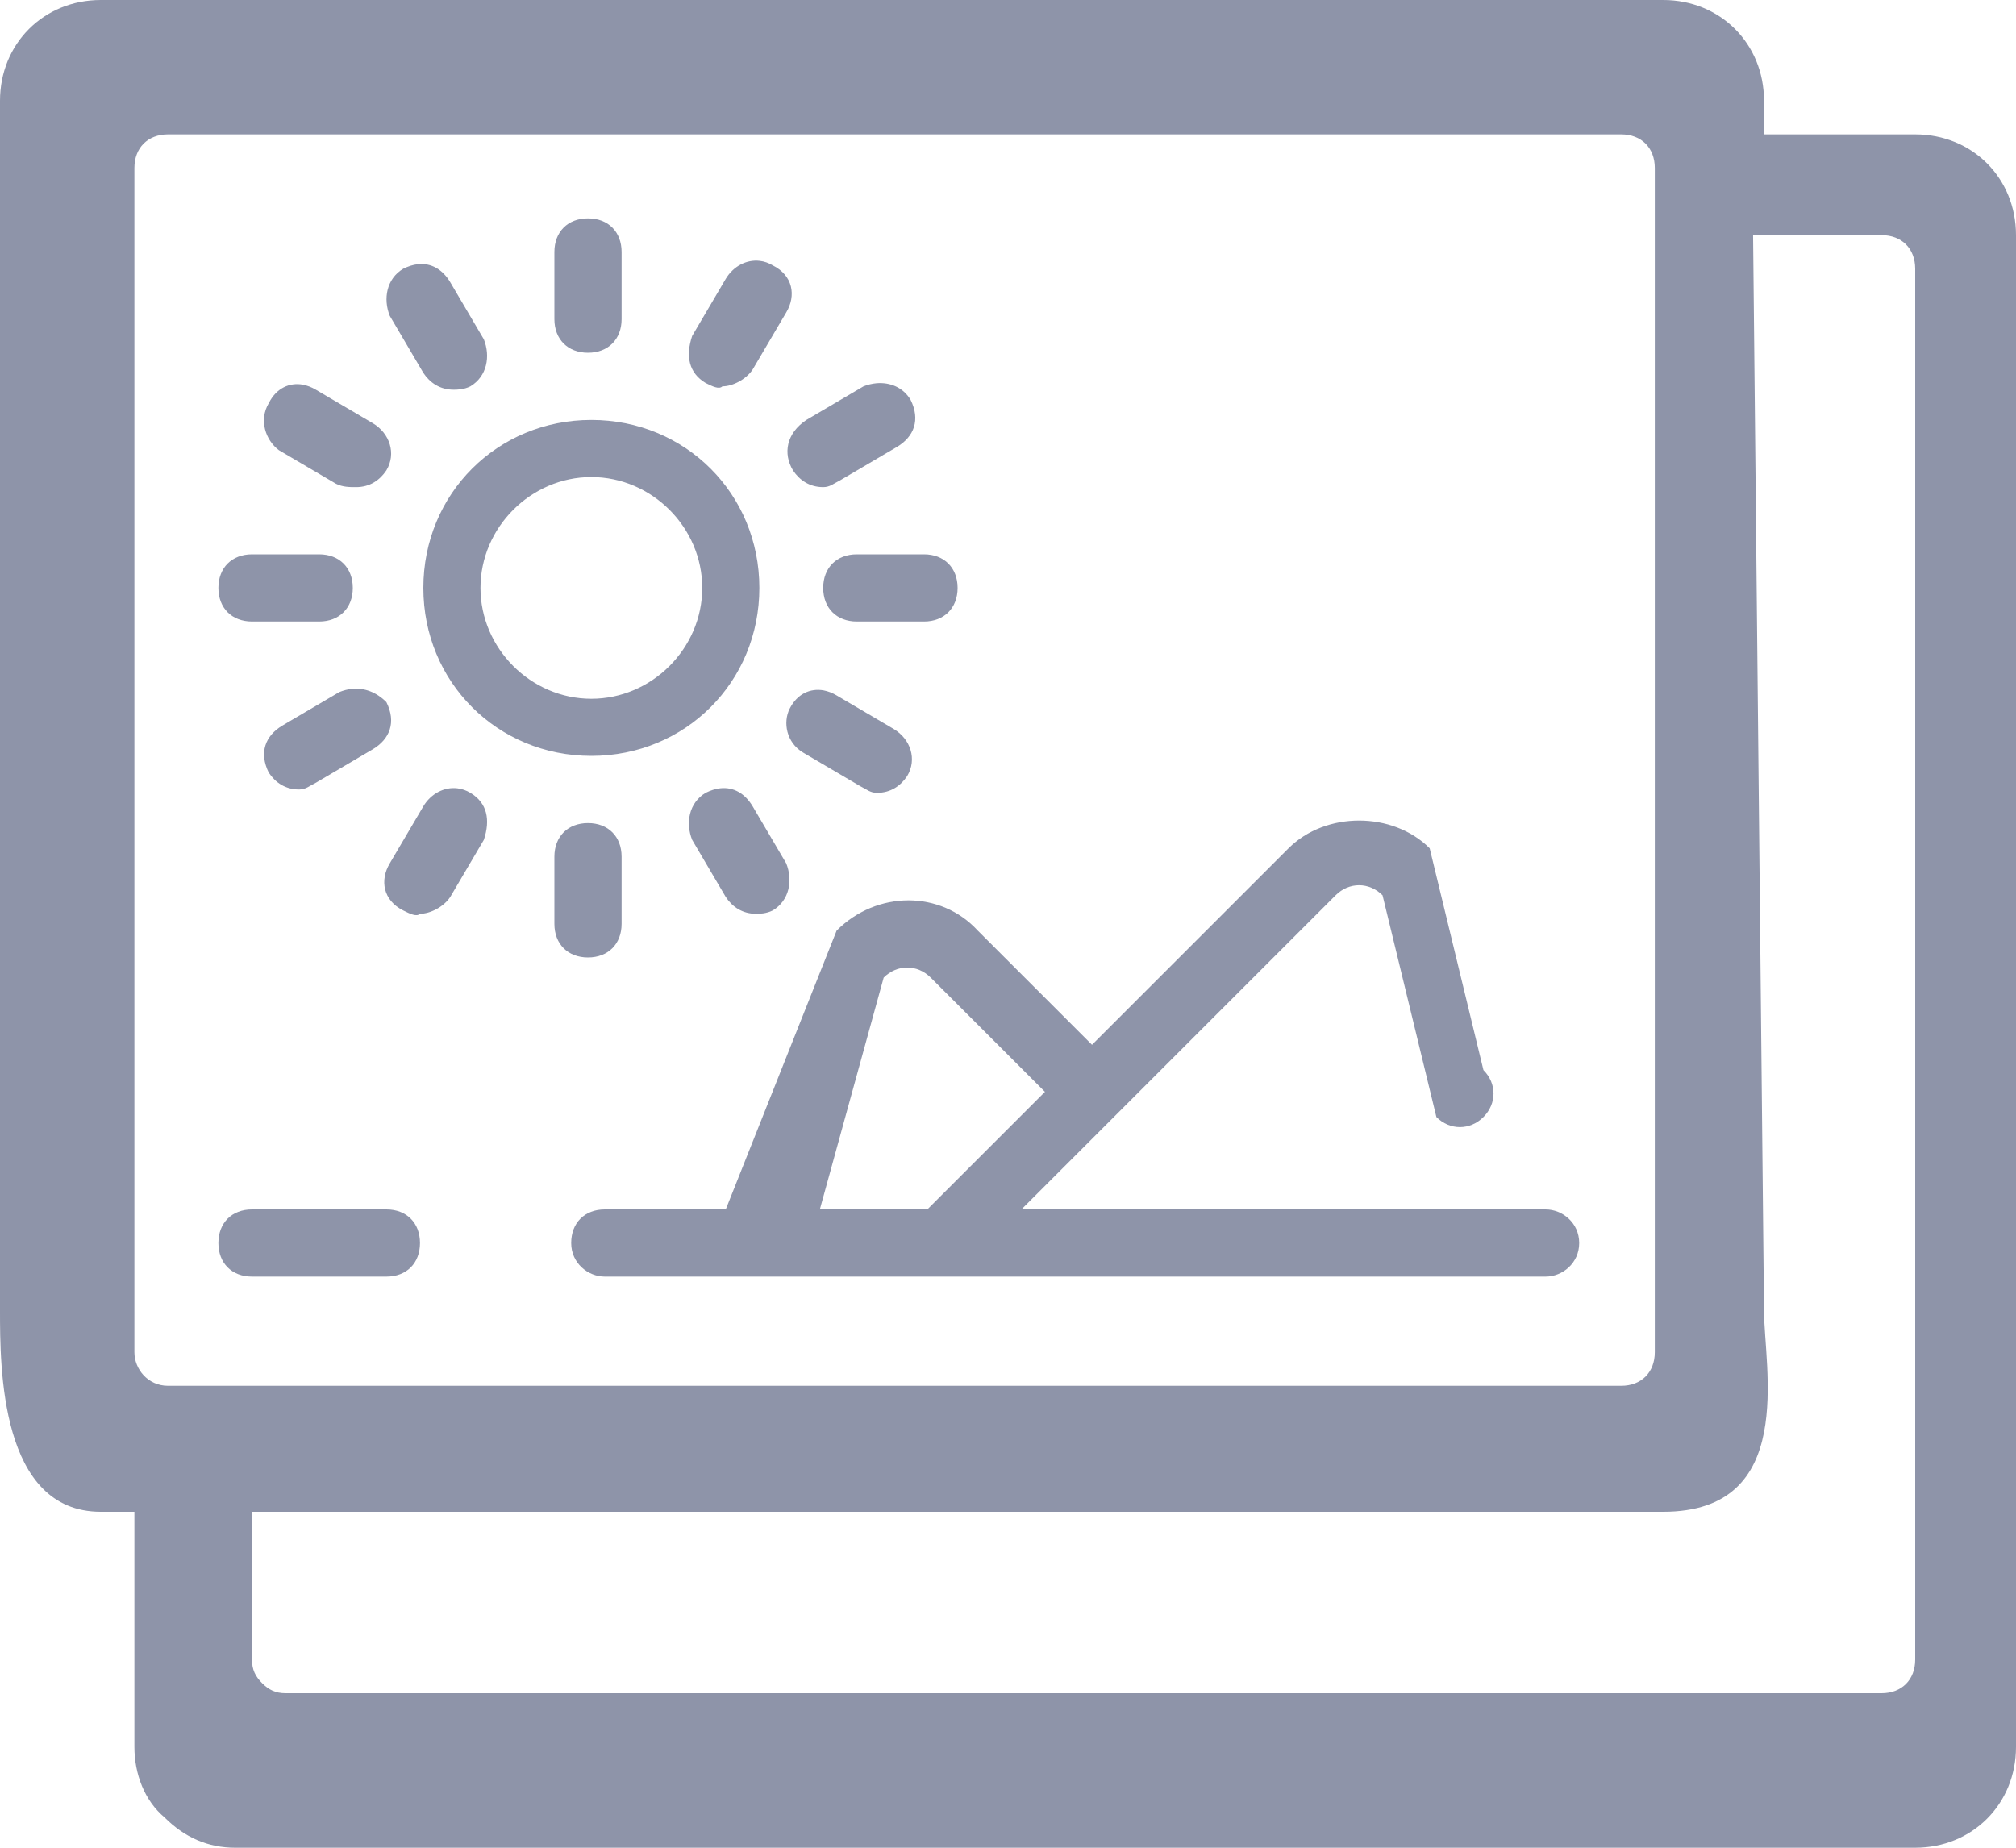 <svg width="24" height="22" viewBox="0 0 24 22" fill="none" xmlns="http://www.w3.org/2000/svg">
<path d="M1.2 0C0.52 0 0 0.52 0 1.2V15.6C0 16.28 0 18 1.2 18H1.6V20.8C1.6 21.12 1.72 21.44 1.96 21.64C2.2 21.88 2.48 22 2.8 22H22.8C23.48 22 24 21.48 24 20.8V2.8C24 2.12 23.48 1.6 22.8 1.6H21V1.2C21 0.52 20.48 0 19.8 0H1.2ZM2 1.6C2.24 1.6 19.3 1.6 19.3 1.6C19.54 1.6 19.7 1.76 19.7 2V16.1C19.7 16.34 19.54 16.5 19.3 16.5H2C1.76 16.5 1.6 16.3 1.6 16.1C1.6 16.1 1.6 2.24 1.6 2C1.6 1.76 1.76 1.6 2 1.6ZM7 2.6C6.76 2.6 6.6 2.76 6.6 3V3.8C6.6 4.04 6.76 4.2 7 4.2C7.24 4.2 7.4 4.04 7.4 3.8V3C7.4 2.76 7.24 2.6 7 2.6ZM9.045 3.106C8.888 3.087 8.73 3.17 8.64 3.32L8.24 4C8.16 4.24 8.2 4.44 8.4 4.56C8.48 4.6 8.56 4.64 8.6 4.6C8.72 4.6 8.88 4.52 8.96 4.4L9.36 3.72C9.48 3.52 9.44 3.28 9.2 3.16C9.15 3.13 9.098 3.112 9.045 3.106ZM4.972 3.146C4.918 3.152 4.86 3.17 4.8 3.2C4.6 3.32 4.56 3.56 4.64 3.76L5.04 4.44C5.12 4.56 5.24 4.64 5.4 4.64C5.44 4.64 5.52 4.64 5.6 4.6C5.8 4.48 5.84 4.24 5.76 4.04L5.36 3.36C5.27 3.21 5.135 3.127 4.972 3.146ZM20.87 2.8H22.4C22.64 2.8 22.8 2.96 22.8 3.2V19.76C22.8 20 22.64 20.16 22.4 20.16H3.4C3.28 20.16 3.2 20.12 3.12 20.04C3.04 19.96 3 19.88 3 19.76V18H19.8C21.4 18 21 16.28 21 15.6L20.87 2.8ZM10.435 4.563C10.383 4.568 10.33 4.58 10.28 4.6L9.6 5C9.36 5.16 9.32 5.4 9.44 5.6C9.52 5.72 9.64 5.8 9.8 5.8C9.88 5.8 9.92 5.76 10 5.72L10.68 5.32C10.88 5.2 10.96 5 10.84 4.76C10.75 4.61 10.593 4.55 10.435 4.563ZM3.605 4.58C3.447 4.552 3.29 4.62 3.2 4.8C3.08 5 3.16 5.24 3.32 5.36L4 5.76C4.08 5.8 4.16 5.8 4.24 5.8C4.4 5.8 4.52 5.72 4.6 5.6C4.72 5.4 4.64 5.16 4.44 5.04L3.76 4.64C3.71 4.61 3.657 4.59 3.605 4.58ZM7.04 5C5.92 5 5.04 5.88 5.04 7C5.04 8.12 5.92 9 7.04 9C8.16 9 9.04 8.12 9.04 7C9.04 5.88 8.16 5 7.04 5ZM7.04 5.68C7.76 5.68 8.36 6.28 8.36 7C8.36 7.72 7.76 8.32 7.04 8.32C6.32 8.32 5.72 7.72 5.72 7C5.72 6.28 6.32 5.68 7.04 5.68ZM3 6.6C2.76 6.6 2.6 6.76 2.6 7C2.6 7.24 2.76 7.4 3 7.4H3.8C4.04 7.4 4.2 7.24 4.2 7C4.2 6.76 4.04 6.6 3.8 6.6H3ZM10.2 6.6C9.96 6.6 9.8 6.76 9.8 7C9.8 7.24 9.96 7.4 10.2 7.4H11C11.24 7.4 11.4 7.24 11.4 7C11.4 6.76 11.24 6.6 11 6.6H10.2ZM4.189 8.202C4.14 8.207 4.09 8.22 4.04 8.24L3.36 8.64C3.16 8.76 3.08 8.96 3.2 9.2C3.28 9.32 3.4 9.4 3.56 9.4C3.64 9.4 3.68 9.36 3.76 9.32L4.44 8.92C4.64 8.8 4.72 8.6 4.6 8.36C4.48 8.24 4.337 8.187 4.189 8.202ZM9.805 8.22C9.647 8.192 9.49 8.26 9.4 8.44C9.32 8.6 9.36 8.84 9.56 8.96L10.24 9.36C10.32 9.4 10.36 9.44 10.44 9.44C10.6 9.44 10.72 9.36 10.8 9.24C10.92 9.04 10.84 8.8 10.64 8.68L9.96 8.28C9.91 8.25 9.857 8.23 9.805 8.22ZM5.445 9.386C5.288 9.367 5.13 9.45 5.04 9.6L4.64 10.28C4.52 10.48 4.56 10.72 4.8 10.84C4.88 10.88 4.96 10.92 5 10.88C5.12 10.88 5.28 10.8 5.36 10.68L5.76 10C5.84 9.76 5.8 9.56 5.6 9.44C5.55 9.41 5.498 9.392 5.445 9.386ZM8.572 9.386C8.518 9.392 8.46 9.41 8.4 9.44C8.2 9.56 8.16 9.8 8.24 10L8.64 10.68C8.72 10.8 8.84 10.88 9 10.88C9.04 10.88 9.12 10.88 9.2 10.84C9.4 10.72 9.44 10.48 9.36 10.28L8.96 9.6C8.87 9.45 8.735 9.367 8.572 9.386ZM16.18 9.77C15.87 9.77 15.56 9.88 15.34 10.1L13 12.44L11.64 11.08C11.2 10.6 10.44 10.6 9.96 11.08L8.64 14.4H7.2C6.96 14.4 6.8 14.56 6.8 14.8C6.8 15.04 7 15.2 7.2 15.2H18.4C18.6 15.2 18.8 15.04 18.8 14.8C18.8 14.56 18.6 14.4 18.4 14.4H12.16L15.9 10.66C16.06 10.5 16.299 10.5 16.459 10.66L17.1 13.3C17.26 13.46 17.5 13.46 17.66 13.3C17.82 13.14 17.82 12.9 17.66 12.741L17.02 10.1C16.8 9.88 16.49 9.77 16.18 9.77ZM7 9.8C6.76 9.8 6.6 9.96 6.6 10.2V11C6.6 11.24 6.76 11.4 7 11.4C7.24 11.4 7.4 11.24 7.4 11V10.2C7.4 9.96 7.24 9.8 7 9.8ZM10.8 11.52C10.9 11.52 11 11.56 11.08 11.64L12.44 13L11.04 14.4H9.76L10.52 11.64C10.6 11.56 10.7 11.52 10.8 11.52ZM3 14.4C2.76 14.4 2.6 14.56 2.6 14.8C2.6 15.04 2.76 15.2 3 15.2H4.6C4.84 15.2 5 15.04 5 14.8C5 14.56 4.84 14.4 4.6 14.4H3Z" fill="#8E94A9"/>
</svg>
